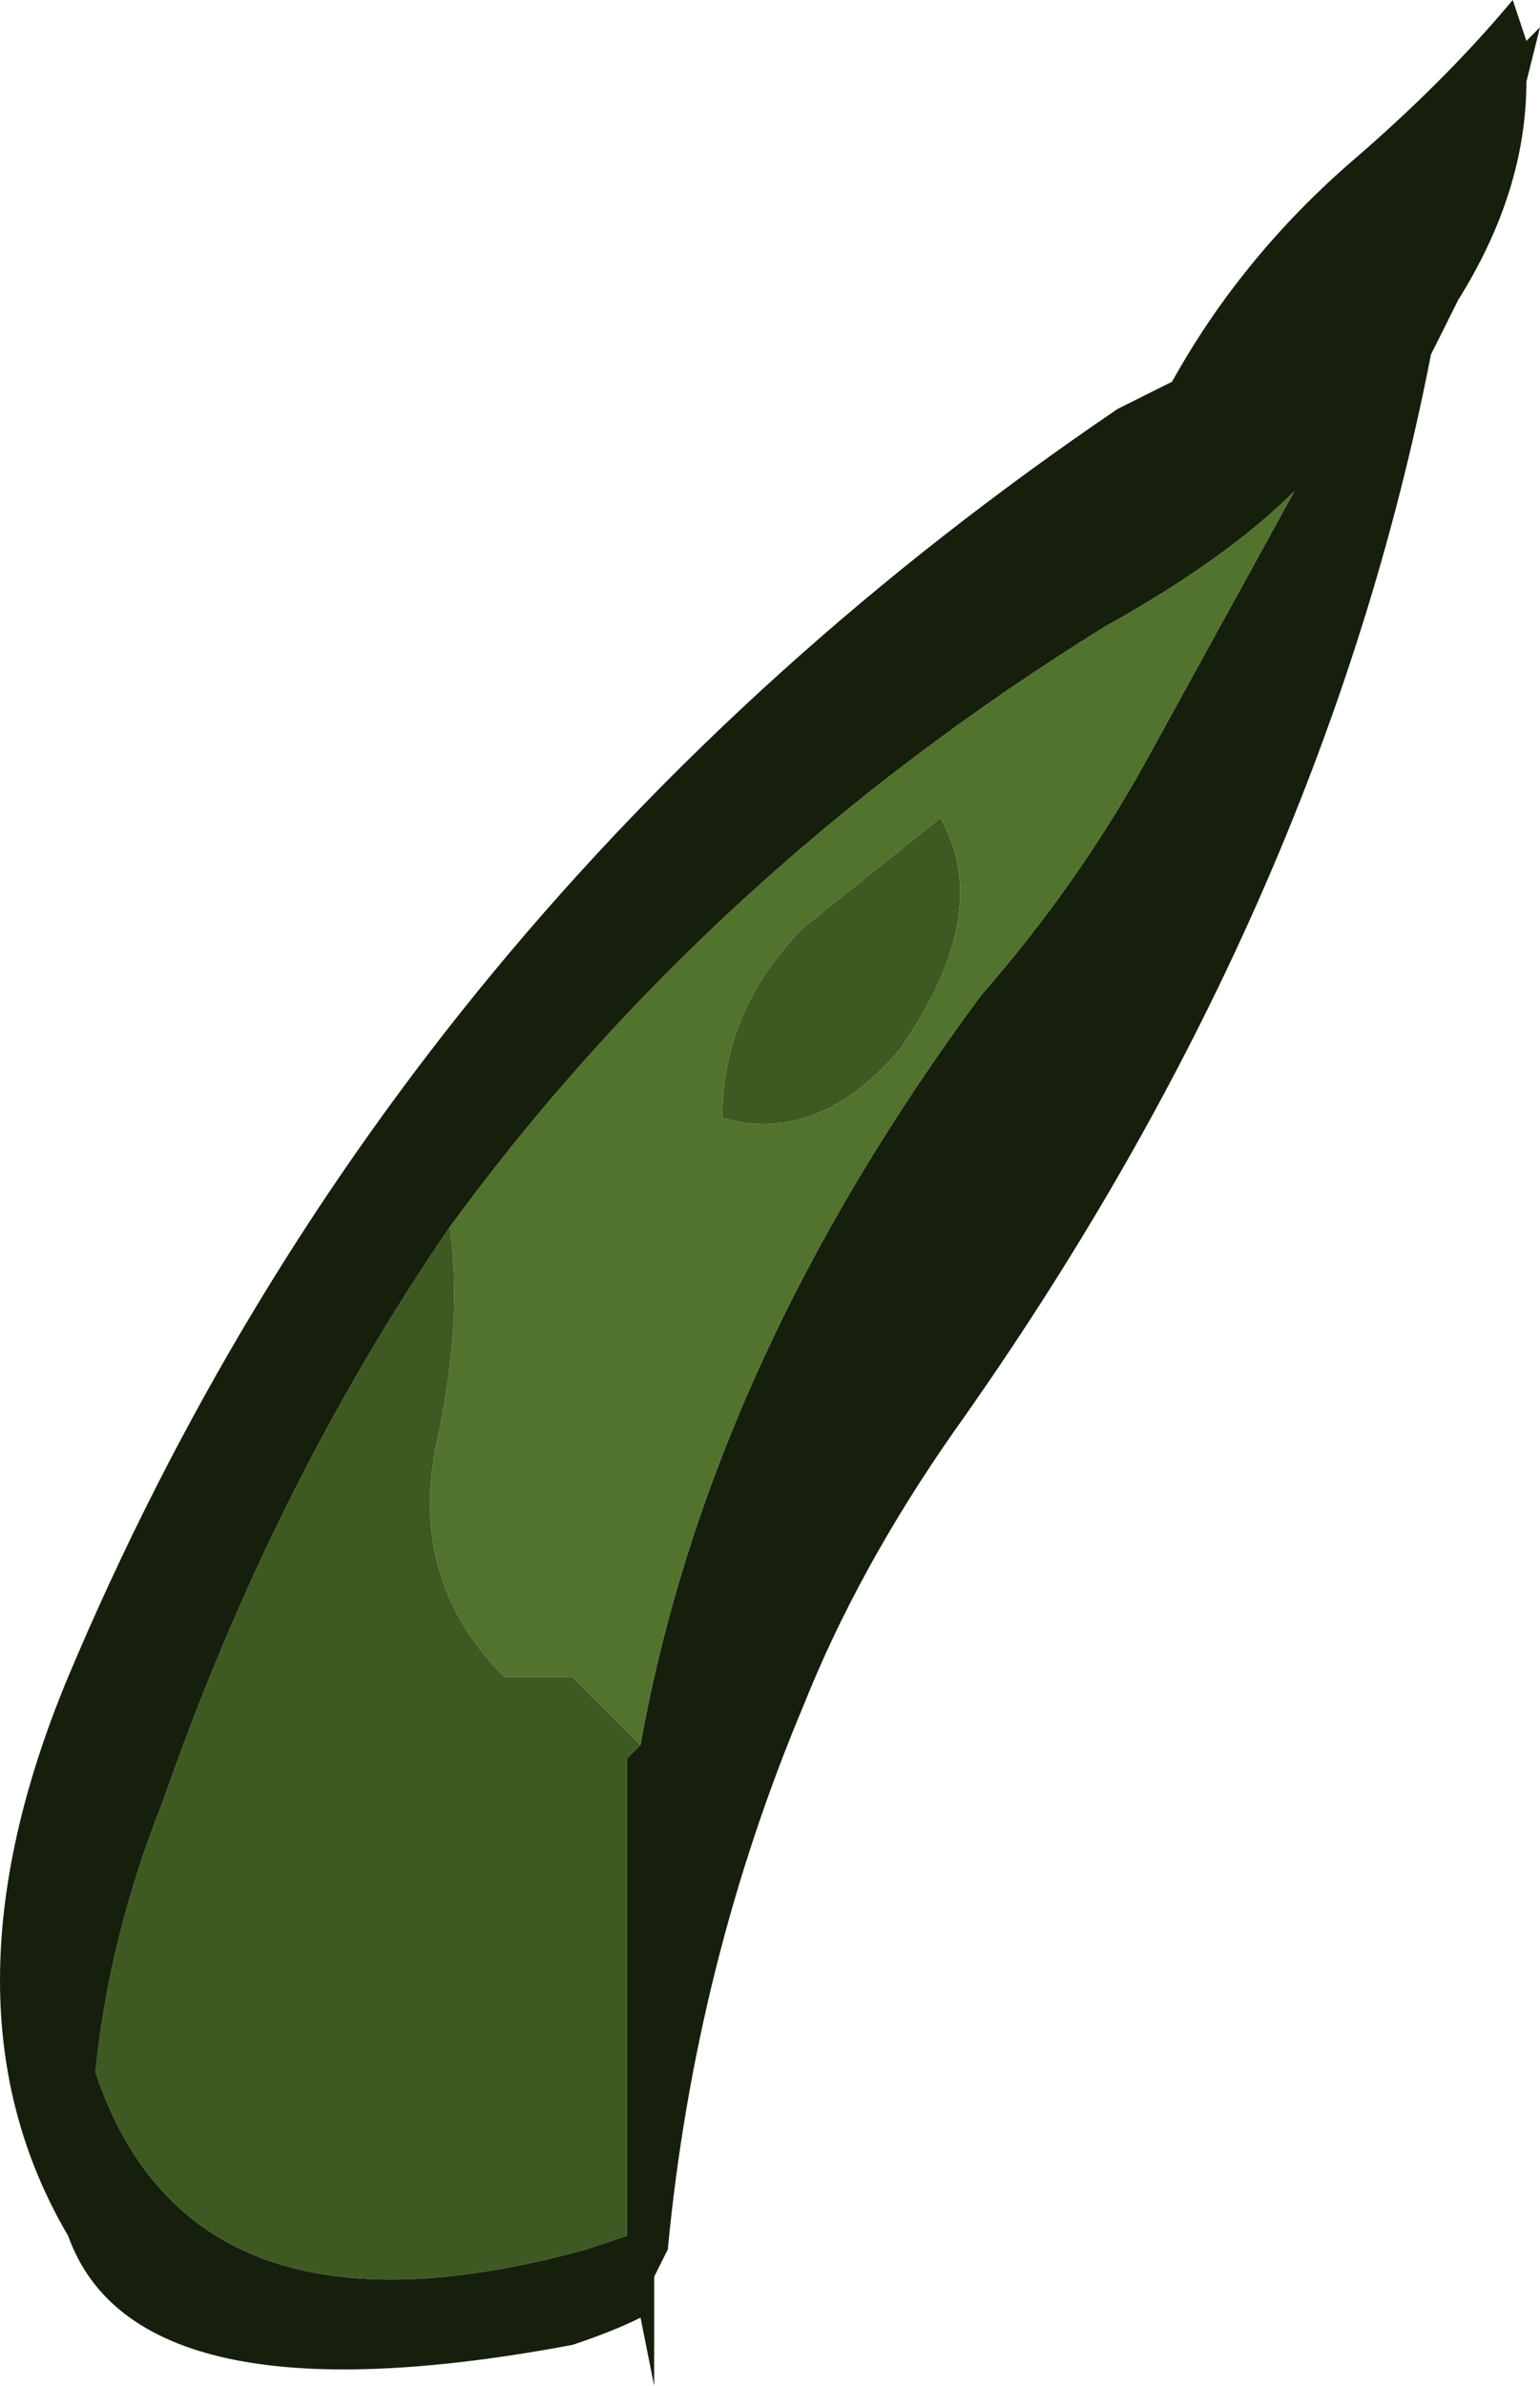 <?xml version="1.0" encoding="UTF-8" standalone="no"?>
<svg xmlns:ffdec="https://www.free-decompiler.com/flash" xmlns:xlink="http://www.w3.org/1999/xlink" ffdec:objectType="shape" height="8.75px" width="5.65px" xmlns="http://www.w3.org/2000/svg">
  <g transform="matrix(1.0, 0.0, 0.0, 1.0, 5.55, 8.25)">
    <path d="M-2.9 -4.15 Q-2.55 -4.05 -2.25 -4.4 -1.9 -4.9 -2.1 -5.25 L-2.6 -4.85 Q-2.9 -4.55 -2.9 -4.15 M-3.9 -3.75 Q-2.95 -5.05 -1.5 -5.95 -1.05 -6.2 -0.8 -6.45 L-1.35 -5.45 Q-1.6 -5.0 -1.95 -4.6 -2.95 -3.25 -3.2 -1.85 L-3.45 -2.1 -3.7 -2.1 Q-4.05 -2.45 -3.95 -2.95 -3.85 -3.4 -3.9 -3.75" fill="#52732e" fill-rule="evenodd" stroke="none"/>
    <path d="M-2.9 -4.15 Q-2.9 -4.55 -2.6 -4.85 L-2.1 -5.25 Q-1.9 -4.9 -2.25 -4.4 -2.55 -4.05 -2.9 -4.15 M-3.9 -3.75 Q-3.85 -3.4 -3.95 -2.95 -4.05 -2.45 -3.7 -2.1 L-3.45 -2.1 -3.2 -1.85 -3.25 -1.8 -3.25 -0.05 -3.4 0.0 Q-4.85 0.4 -5.2 -0.65 -5.15 -1.15 -4.95 -1.65 -4.55 -2.8 -3.9 -3.75" fill="#3f5923" fill-rule="evenodd" stroke="none"/>
    <path d="M0.05 -8.1 L0.1 -8.15 0.05 -7.95 Q0.05 -7.55 -0.2 -7.15 L-0.3 -6.95 Q-0.7 -4.9 -2.05 -3.0 -2.4 -2.5 -2.6 -2.0 -3.0 -1.05 -3.1 0.0 L-3.15 0.1 -3.15 0.5 -3.2 0.25 Q-3.3 0.3 -3.45 0.35 -5.05 0.65 -5.3 -0.05 -5.8 -0.9 -5.3 -2.1 -4.1 -4.95 -1.45 -6.75 L-1.25 -6.85 Q-1.0 -7.3 -0.6 -7.65 -0.25 -7.95 0.0 -8.25 L0.05 -8.1 M-3.2 -1.85 Q-2.95 -3.25 -1.95 -4.6 -1.6 -5.0 -1.35 -5.45 L-0.8 -6.45 Q-1.05 -6.2 -1.5 -5.95 -2.95 -5.05 -3.9 -3.75 -4.55 -2.8 -4.95 -1.65 -5.15 -1.15 -5.2 -0.65 -4.85 0.4 -3.4 0.0 L-3.25 -0.05 -3.25 -1.8 -3.2 -1.85" fill="#151f0c" fill-rule="evenodd" stroke="none"/>
  </g>
</svg>
